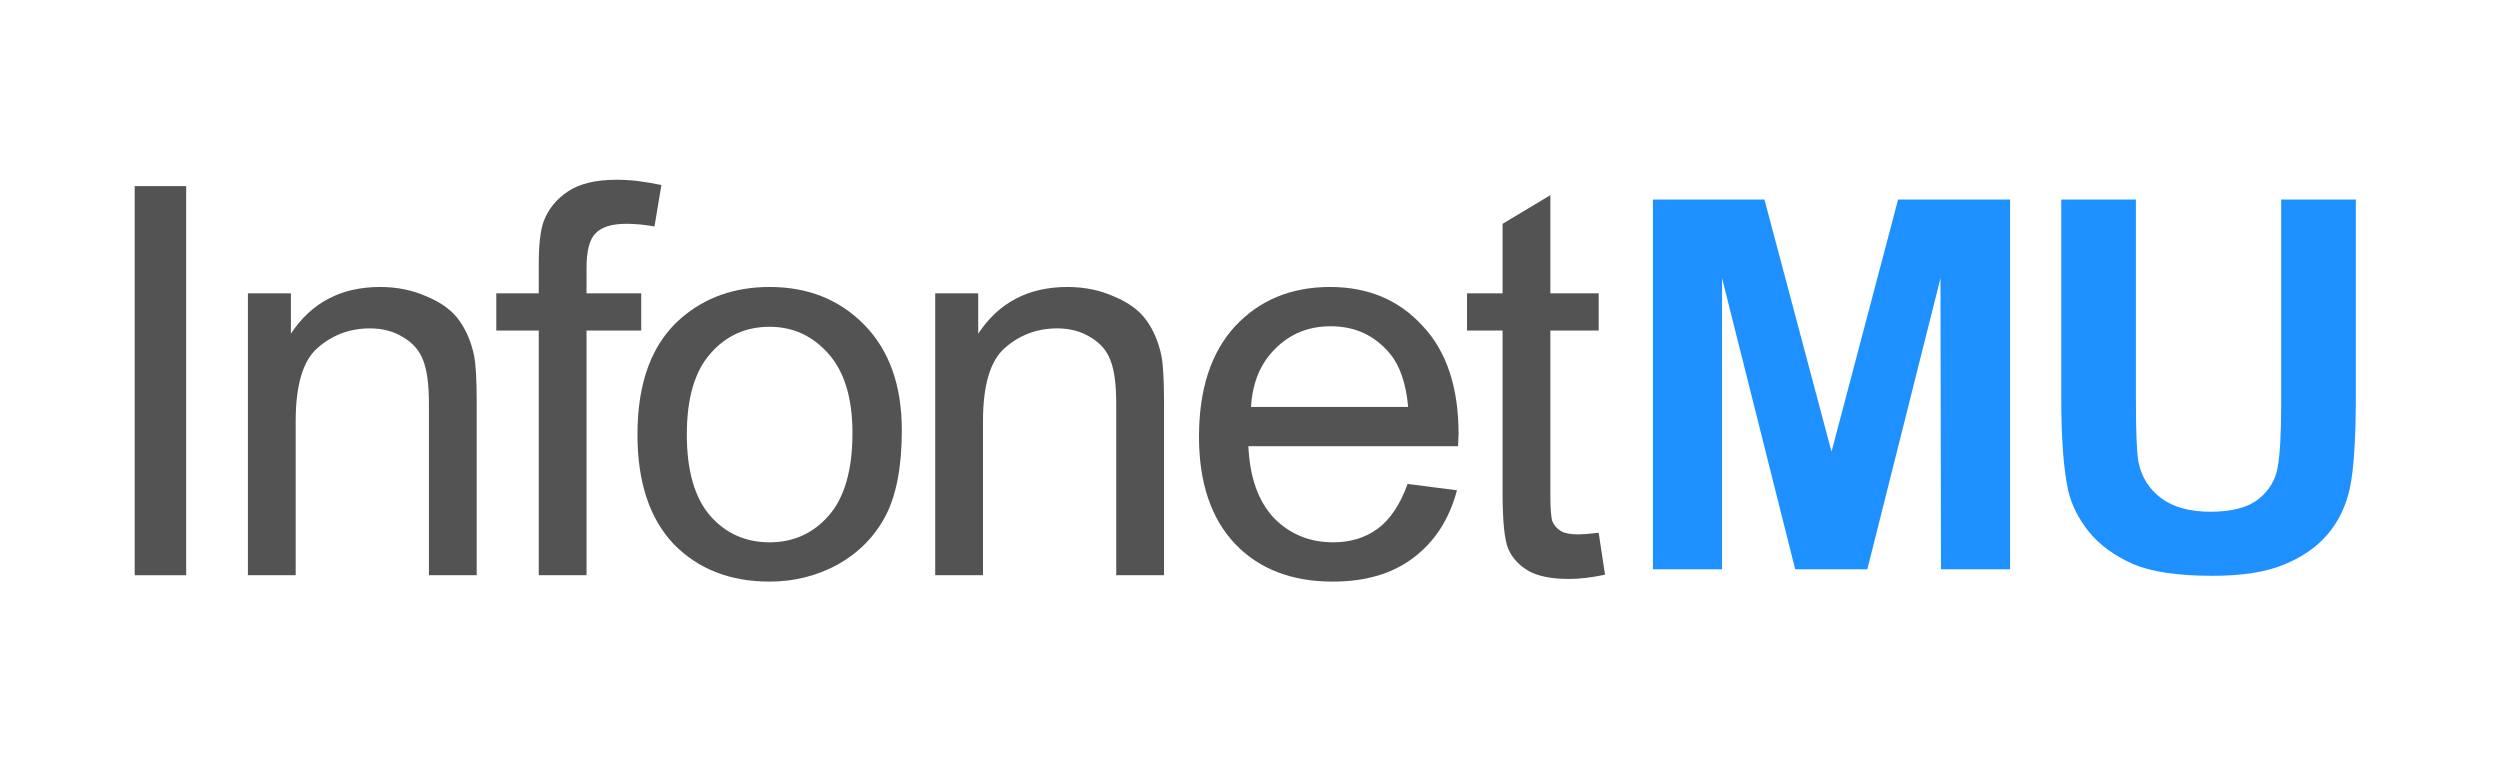 <?xml version="1.0" encoding="utf-8"?>
<svg version="1.1" id="Layer_1"
xmlns="http://www.w3.org/2000/svg"
xmlns:xlink="http://www.w3.org/1999/xlink"
width="648px" height="201px"
xml:space="preserve">
<g id="PathID_19" transform="matrix(2.752, 0, 0, 2.752, 21.7, 149.1)" opacity="1">
<path style="fill:#535353;fill-opacity:1" d="M4.8 0L4.8 -36.65L9.65 -36.65L9.65 0L4.8 0" />
</g>
<g id="PathID_20" transform="matrix(2.752, 0, 0, 2.752, 21.7, 149.1)" opacity="1">
</g>
<g id="PathID_21" transform="matrix(2.752, 0, 0, 2.752, 54.9, 149.1)" opacity="1">
<path style="fill:#535353;fill-opacity:1" d="M3.4 0L3.4 -26.55L7.45 -26.55L7.45 -22.75Q10.35 -27.15 15.85 -27.15Q18.25 -27.15 20.25 -26.25Q22.3 -25.4 23.3 -24Q24.3 -22.6 24.7 -20.7Q24.95 -19.45 24.95 -16.3L24.95 0L20.45 0L20.45 -16.15Q20.45 -18.9 19.9 -20.25Q19.4 -21.6 18.05 -22.4Q16.7 -23.25 14.9 -23.25Q12.05 -23.25 9.95 -21.4Q7.9 -19.6 7.9 -14.5L7.9 0L3.4 0" />
</g>
<g id="PathID_22" transform="matrix(2.752, 0, 0, 2.752, 54.9, 149.1)" opacity="1">
</g>
<g id="PathID_23" transform="matrix(2.752, 0, 0, 2.752, 127.4, 149.1)" opacity="1">
<path style="fill:#535353;fill-opacity:1" d="M4.45 0L4.45 -23.05L0.45 -23.05L0.45 -26.55L4.45 -26.55L4.45 -29.35Q4.45 -32 4.9 -33.3Q5.55 -35.05 7.2 -36.15Q8.85 -37.25 11.8 -37.25Q13.7 -37.25 16 -36.75L15.35 -32.85Q13.95 -33.1 12.7 -33.1Q10.65 -33.1 9.8 -32.2Q8.95 -31.35 8.95 -28.95L8.95 -26.55L14.1 -26.55L14.1 -23.05L8.95 -23.05L8.95 0L4.45 0" />
</g>
<g id="PathID_24" transform="matrix(2.752, 0, 0, 2.752, 127.4, 149.1)" opacity="1">
</g>
<g id="PathID_25" transform="matrix(2.752, 0, 0, 2.752, 160.55, 149.1)" opacity="1">
<path style="fill:#535353;fill-opacity:1" d="M1.7 -13.25Q1.7 -20.65 5.8 -24.2Q9.2 -27.15 14.15 -27.15Q19.6 -27.15 23.1 -23.55Q26.6 -19.95 26.6 -13.65Q26.6 -8.5 25.05 -5.55Q23.5 -2.65 20.55 -1Q17.6 0.6 14.15 0.6Q8.55 0.6 5.1 -2.95Q1.7 -6.55 1.7 -13.25M6.35 -13.25Q6.35 -8.15 8.55 -5.6Q10.75 -3.1 14.15 -3.1Q17.5 -3.1 19.7 -5.6Q21.95 -8.15 21.95 -13.4Q21.95 -18.3 19.7 -20.85Q17.45 -23.4 14.15 -23.4Q10.75 -23.4 8.55 -20.85Q6.35 -18.35 6.35 -13.25" />
</g>
<g id="PathID_26" transform="matrix(2.752, 0, 0, 2.752, 160.55, 149.1)" opacity="1">
</g>
<g id="PathID_27" transform="matrix(2.752, 0, 0, 2.752, 233.05, 149.1)" opacity="1">
<path style="fill:#535353;fill-opacity:1" d="M3.4 0L3.4 -26.55L7.45 -26.55L7.45 -22.75Q10.35 -27.15 15.85 -27.15Q18.25 -27.15 20.25 -26.25Q22.3 -25.4 23.3 -24Q24.3 -22.6 24.7 -20.7Q24.95 -19.45 24.95 -16.3L24.95 0L20.45 0L20.45 -16.15Q20.45 -18.9 19.9 -20.25Q19.4 -21.6 18.05 -22.4Q16.7 -23.25 14.9 -23.25Q12.05 -23.25 9.95 -21.4Q7.9 -19.6 7.9 -14.5L7.9 0L3.4 0" />
</g>
<g id="PathID_28" transform="matrix(2.752, 0, 0, 2.752, 233.05, 149.1)" opacity="1">
</g>
<g id="PathID_29" transform="matrix(2.752, 0, 0, 2.752, 305.55, 149.1)" opacity="1">
<path style="fill:#535353;fill-opacity:1" d="M21.55 -8.6L26.2 -8Q25.1 -3.9 22.1 -1.65Q19.15 0.6 14.5 0.6Q8.7 0.6 5.3 -2.95Q1.9 -6.55 1.9 -13.05Q1.9 -19.75 5.3 -23.45Q8.75 -27.15 14.25 -27.15Q19.6 -27.15 22.95 -23.5Q26.35 -19.9 26.35 -13.3L26.3 -12.15L6.55 -12.15Q6.75 -7.75 8.95 -5.4Q11.2 -3.1 14.55 -3.1Q17 -3.1 18.75 -4.4Q20.5 -5.7 21.55 -8.6M6.8 -15.85L21.6 -15.85Q21.3 -19.15 19.9 -20.85Q17.75 -23.45 14.3 -23.45Q11.2 -23.45 9.1 -21.35Q7 -19.3 6.8 -15.85" />
</g>
<g id="PathID_30" transform="matrix(2.752, 0, 0, 2.752, 305.55, 149.1)" opacity="1">
</g>
<g id="PathID_31" transform="matrix(2.752, 0, 0, 2.752, 378.05, 149.1)" opacity="1">
<path style="fill:#535353;fill-opacity:1" d="M13.2 -4L13.8 -0.05Q11.9 0.35 10.4 0.35Q7.95 0.35 6.6 -0.4Q5.25 -1.2 4.7 -2.45Q4.15 -3.7 4.15 -7.75L4.15 -23.05L0.8 -23.05L0.8 -26.55L4.15 -26.55L4.15 -33.1L8.65 -35.8L8.65 -26.55L13.2 -26.55L13.2 -23.05L8.65 -23.05L8.65 -7.5Q8.65 -5.6 8.85 -5.05Q9.1 -4.5 9.65 -4.15Q10.2 -3.85 11.2 -3.85Q11.95 -3.85 13.2 -4" />
</g>
<g id="PathID_32" transform="matrix(2.752, 0, 0, 2.752, 378.05, 149.1)" opacity="1">
</g>
<g id="PathID_33" transform="matrix(2.615, 0, 0, 2.615, 418.9, 147.55)" opacity="1">
<path style="fill:#1E90FF;fill-opacity:1" d="M3.65 0L3.65 -36.65L14.7 -36.65L21.35 -11.65L27.95 -36.65L39.05 -36.65L39.05 0L32.2 0L32.15 -28.85L24.9 0L17.75 0L10.5 -28.85L10.5 0L3.65 0" />
</g>
<g id="PathID_34" transform="matrix(2.615, 0, 0, 2.615, 418.9, 147.55)" opacity="1">
</g>
<g id="PathID_35" transform="matrix(2.615, 0, 0, 2.615, 524.6, 147.55)" opacity="1">
<path style="fill:#1E90FF;fill-opacity:1" d="M3.7 -36.65L11.1 -36.65L11.1 -16.8Q11.1 -12.05 11.35 -10.65Q11.8 -8.4 13.6 -7.05Q15.4 -5.7 18.5 -5.7Q21.65 -5.7 23.25 -6.95Q24.85 -8.25 25.15 -10.1Q25.5 -12 25.5 -16.35L25.5 -36.65L32.9 -36.65L32.9 -17.35Q32.9 -10.75 32.3 -8Q31.7 -5.3 30.05 -3.4Q28.45 -1.55 25.75 -0.45Q23.05 0.65 18.7 0.65Q13.45 0.65 10.75 -0.55Q8.05 -1.75 6.45 -3.7Q4.9 -5.65 4.4 -7.75Q3.7 -10.9 3.7 -17.05L3.7 -36.65" />
</g>
<g id="PathID_36" transform="matrix(2.615, 0, 0, 2.615, 524.6, 147.55)" opacity="1">
</g>
</svg>
